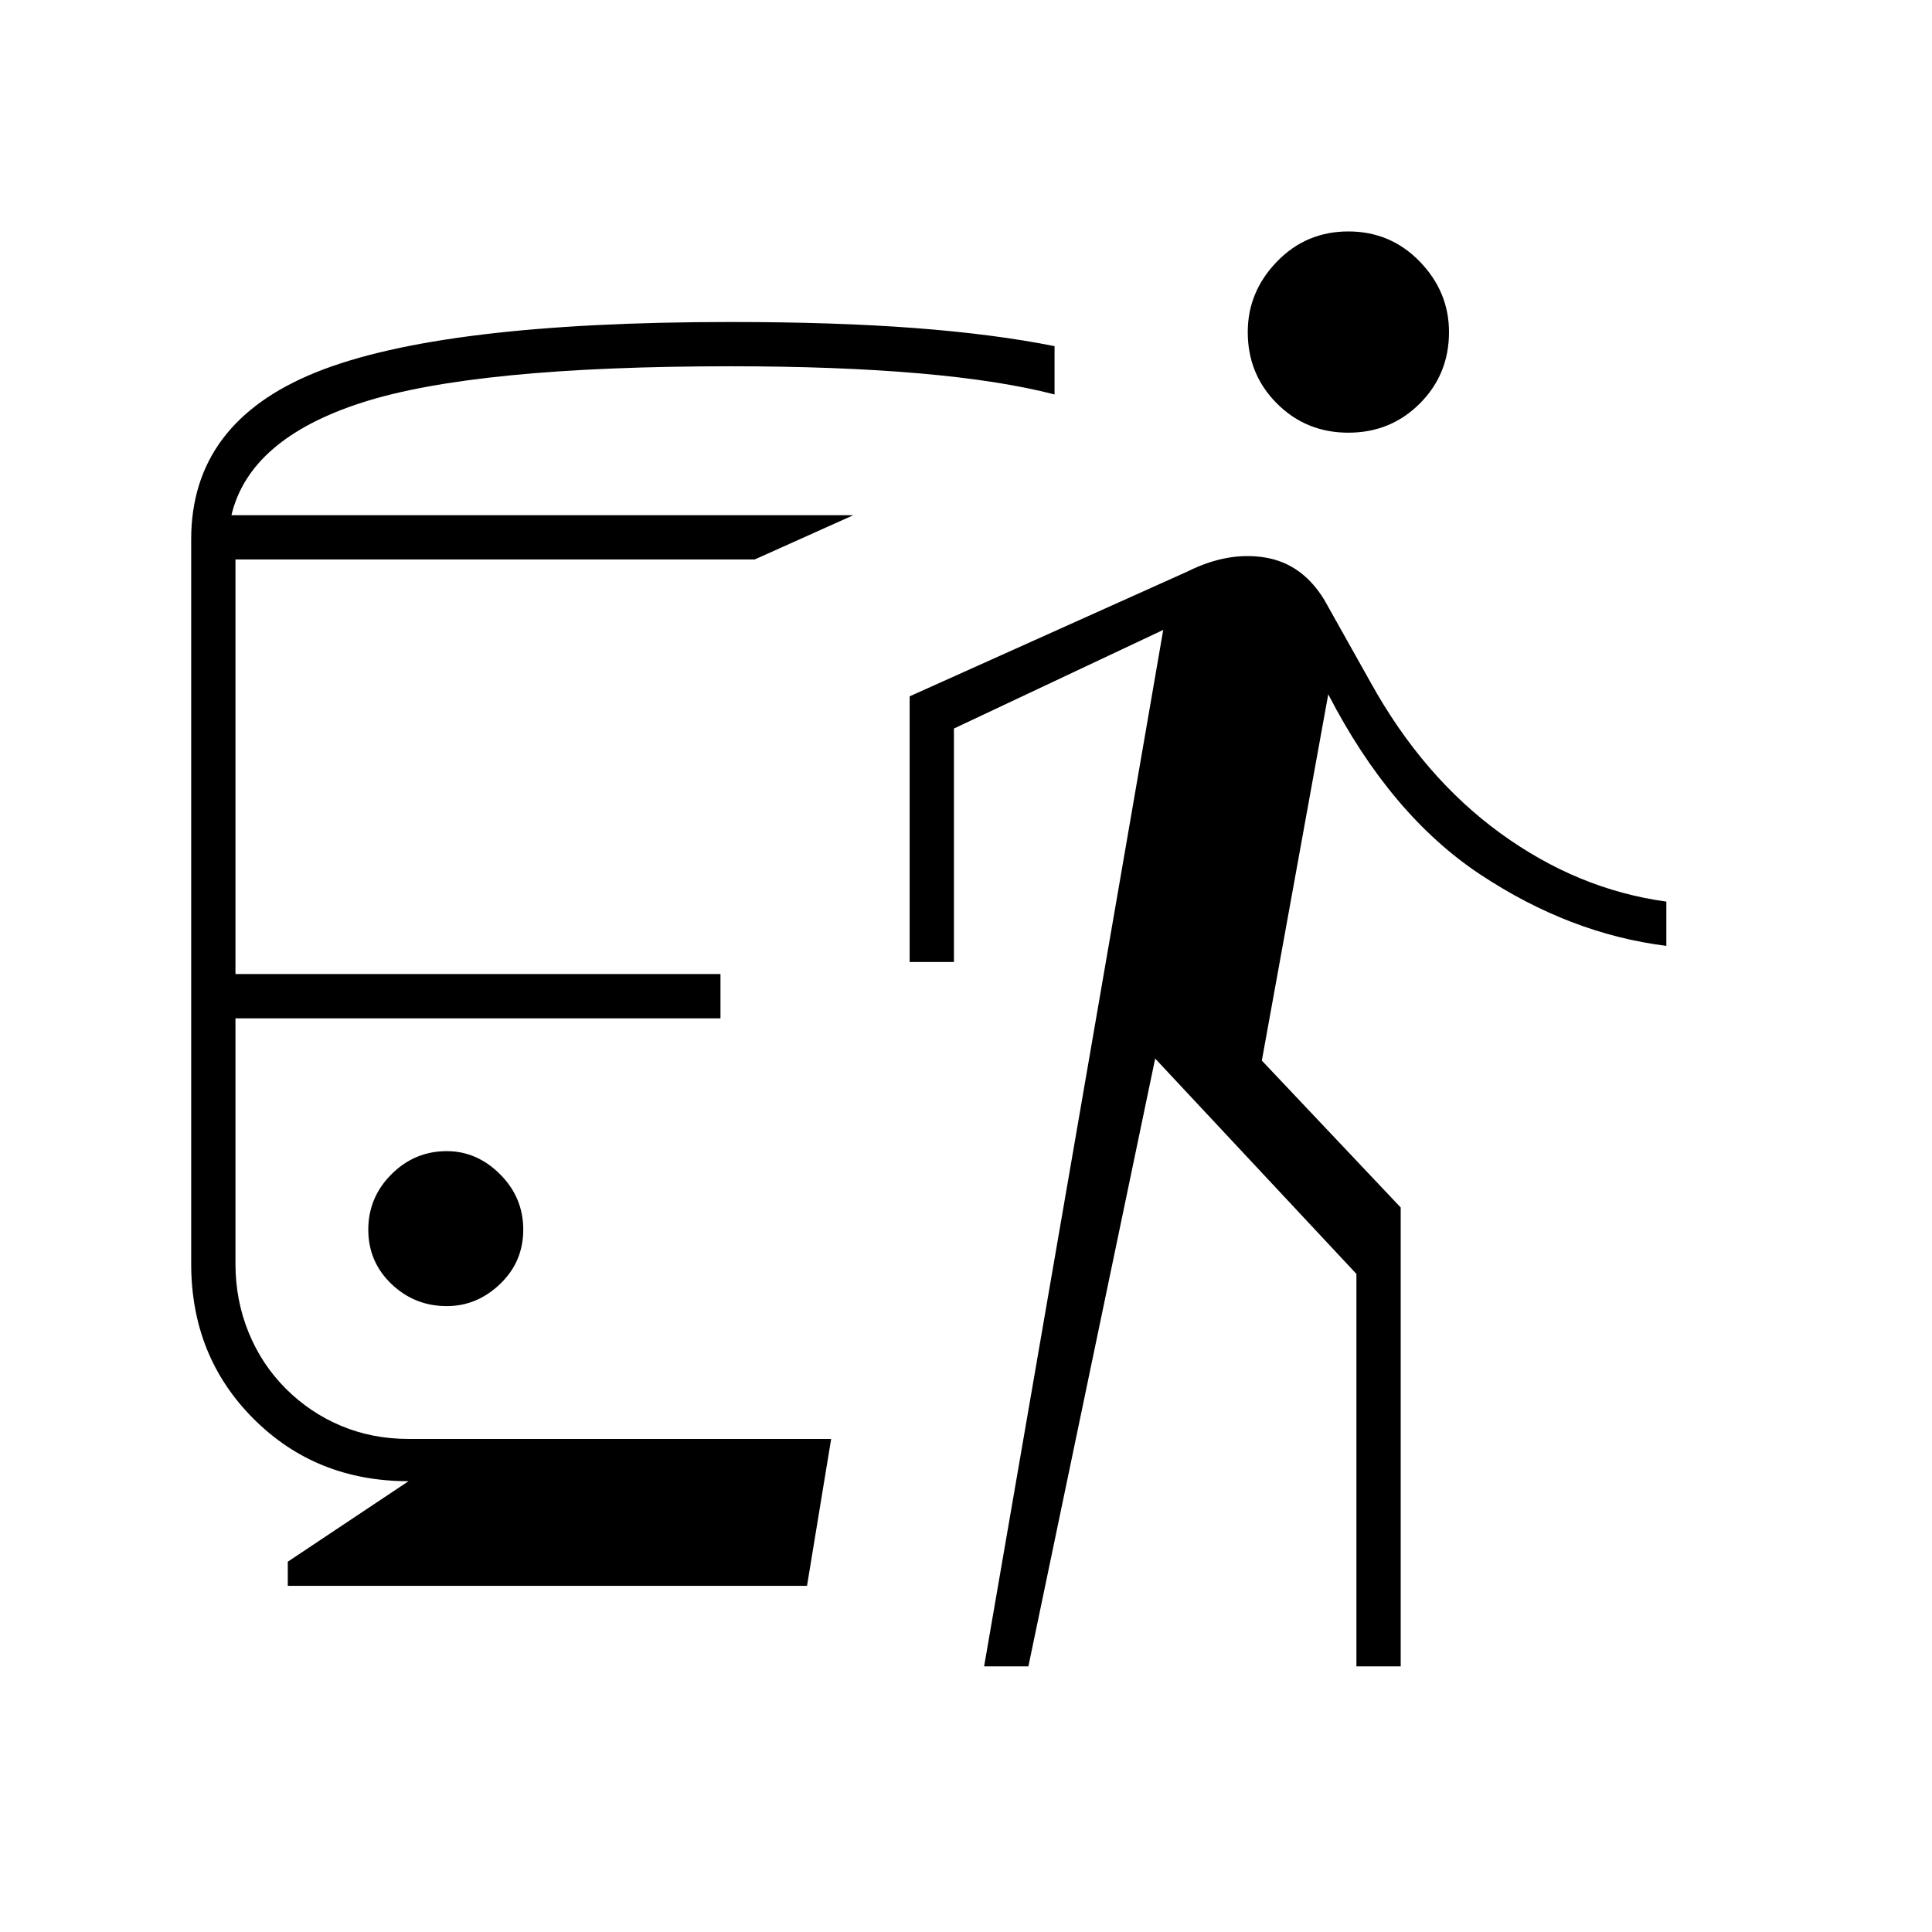 <svg xmlns="http://www.w3.org/2000/svg" height="48" viewBox="0 -960 960 960" width="48"><path d="M222-311q15 0 26.5-11t11.5-27q0-16-11.5-27.5T222-388q-16 0-27.5 11.5T183-349q0 16 11.5 27t27.5 11Zm-79 139v-12l60-40q-46 0-77-31t-31-77v-360q0-58 62-83t206-25q52 0 91.5 3t69.5 9v24q-27-7-67.5-10.5T363-778q-127 0-183 18t-65 56h309l-49 22H117v206h241v22H117v122q0 18 6.5 34t18.5 28q12 12 27.5 18.5T203-245h210l-12 73H143Zm346 40 89-515-104 49v116h-22v-132l138-62q20-10 38.5-7t29.5 21l23 41q26 47 64.5 75t82.5 34v22q-48-6-92.5-35.5T660-615l-33 182 69 73v228h-22v-195L574-434l-63 302h-22Zm181-613q-21 0-35.5-14.5T620-795q0-20 14.5-35t35.5-15q21 0 35.5 15t14.5 35q0 21-14.5 35.5T670-745Z"/></svg>